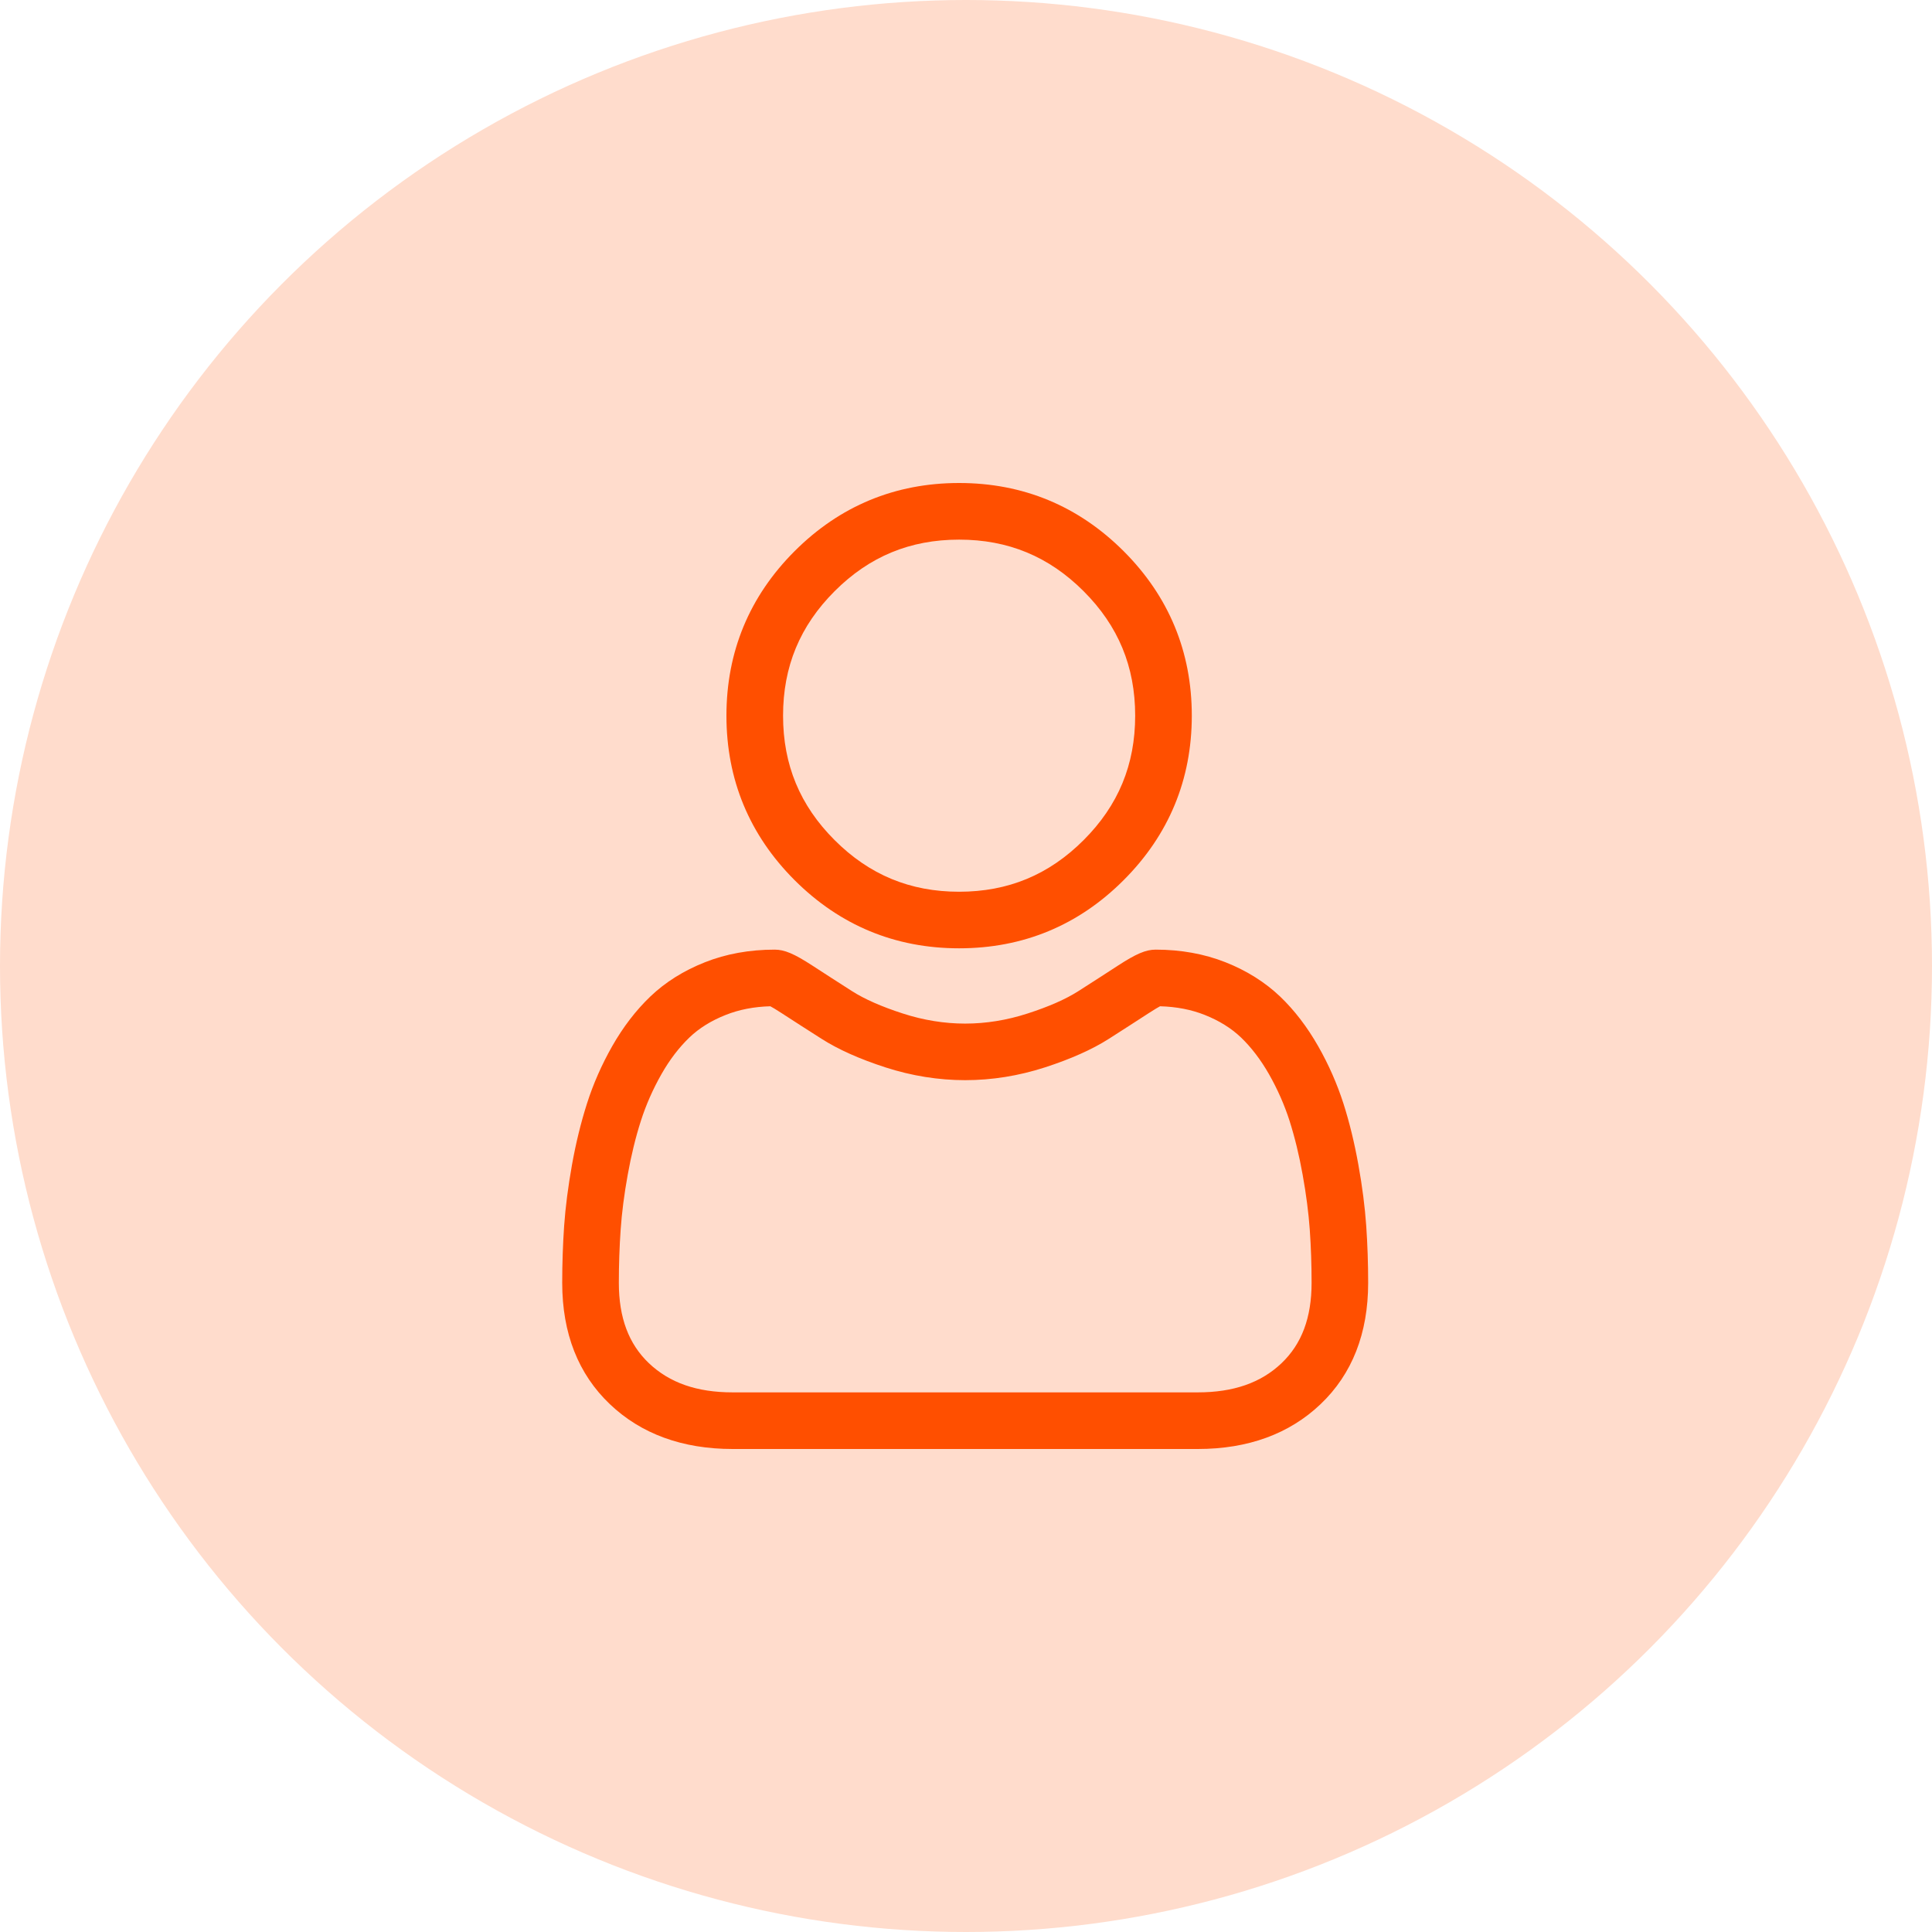 <svg width="32" height="32" viewBox="0 0 32 32" fill="none" xmlns="http://www.w3.org/2000/svg">
<circle cx="16" cy="16" r="16" fill="#FFDCCC"/>
<path d="M15.886 15.707C16.945 15.707 17.862 15.328 18.611 14.578C19.36 13.829 19.74 12.912 19.74 11.854C19.74 10.795 19.36 9.878 18.611 9.129C17.861 8.38 16.945 8 15.886 8C14.827 8 13.91 8.38 13.161 9.129C12.412 9.878 12.032 10.795 12.032 11.854C12.032 12.912 12.412 13.829 13.161 14.578C13.911 15.327 14.827 15.707 15.886 15.707ZM13.824 9.792C14.399 9.217 15.073 8.938 15.886 8.938C16.698 8.938 17.373 9.217 17.948 9.792C18.523 10.367 18.802 11.041 18.802 11.854C18.802 12.666 18.523 13.34 17.948 13.915C17.373 14.49 16.698 14.77 15.886 14.77C15.074 14.77 14.399 14.49 13.824 13.915C13.249 13.341 12.97 12.666 12.97 11.854C12.97 11.041 13.249 10.367 13.824 9.792Z" fill="#FF4F00"/>
<path d="M22.629 20.303C22.607 19.991 22.564 19.651 22.499 19.292C22.434 18.93 22.351 18.588 22.251 18.276C22.147 17.953 22.007 17.633 21.833 17.328C21.652 17.01 21.441 16.734 21.203 16.506C20.954 16.269 20.65 16.077 20.298 15.938C19.947 15.799 19.558 15.729 19.142 15.729C18.979 15.729 18.821 15.796 18.516 15.994C18.328 16.117 18.108 16.258 17.863 16.415C17.654 16.549 17.37 16.674 17.019 16.787C16.677 16.898 16.329 16.954 15.986 16.954C15.644 16.954 15.296 16.898 14.954 16.787C14.604 16.674 14.319 16.549 14.11 16.415C13.867 16.26 13.648 16.118 13.457 15.994C13.152 15.796 12.994 15.729 12.831 15.729C12.415 15.729 12.026 15.799 11.676 15.938C11.324 16.077 11.019 16.268 10.77 16.507C10.533 16.734 10.321 17.01 10.14 17.328C9.967 17.633 9.826 17.952 9.723 18.276C9.623 18.588 9.539 18.93 9.474 19.292C9.41 19.651 9.366 19.991 9.344 20.303C9.323 20.609 9.312 20.927 9.312 21.248C9.312 22.084 9.578 22.76 10.102 23.258C10.619 23.75 11.303 24 12.135 24H19.839C20.671 24 21.355 23.75 21.872 23.258C22.396 22.76 22.661 22.084 22.661 21.248C22.661 20.926 22.65 20.608 22.629 20.303ZM21.226 22.579C20.884 22.904 20.43 23.062 19.839 23.062H12.135C11.543 23.062 11.09 22.904 10.748 22.579C10.413 22.26 10.25 21.825 10.25 21.248C10.25 20.948 10.26 20.652 10.28 20.368C10.299 20.09 10.338 19.783 10.397 19.458C10.455 19.136 10.528 18.835 10.616 18.562C10.7 18.3 10.814 18.041 10.956 17.791C11.091 17.553 11.247 17.349 11.419 17.184C11.579 17.03 11.782 16.904 12.021 16.81C12.242 16.722 12.49 16.674 12.759 16.667C12.792 16.685 12.851 16.718 12.945 16.78C13.138 16.905 13.36 17.049 13.606 17.205C13.883 17.382 14.239 17.541 14.665 17.679C15.101 17.82 15.546 17.891 15.987 17.891C16.428 17.891 16.872 17.82 17.308 17.679C17.734 17.541 18.091 17.382 18.368 17.205C18.619 17.045 18.835 16.905 19.028 16.78C19.123 16.718 19.181 16.685 19.214 16.667C19.483 16.674 19.732 16.722 19.953 16.81C20.191 16.904 20.394 17.03 20.555 17.184C20.726 17.348 20.882 17.553 21.018 17.791C21.16 18.041 21.274 18.3 21.358 18.561C21.445 18.835 21.519 19.137 21.576 19.458C21.635 19.784 21.674 20.09 21.694 20.368V20.369C21.714 20.652 21.724 20.948 21.724 21.248C21.724 21.825 21.561 22.26 21.226 22.579Z" fill="#FF4F00"/>
</svg>
